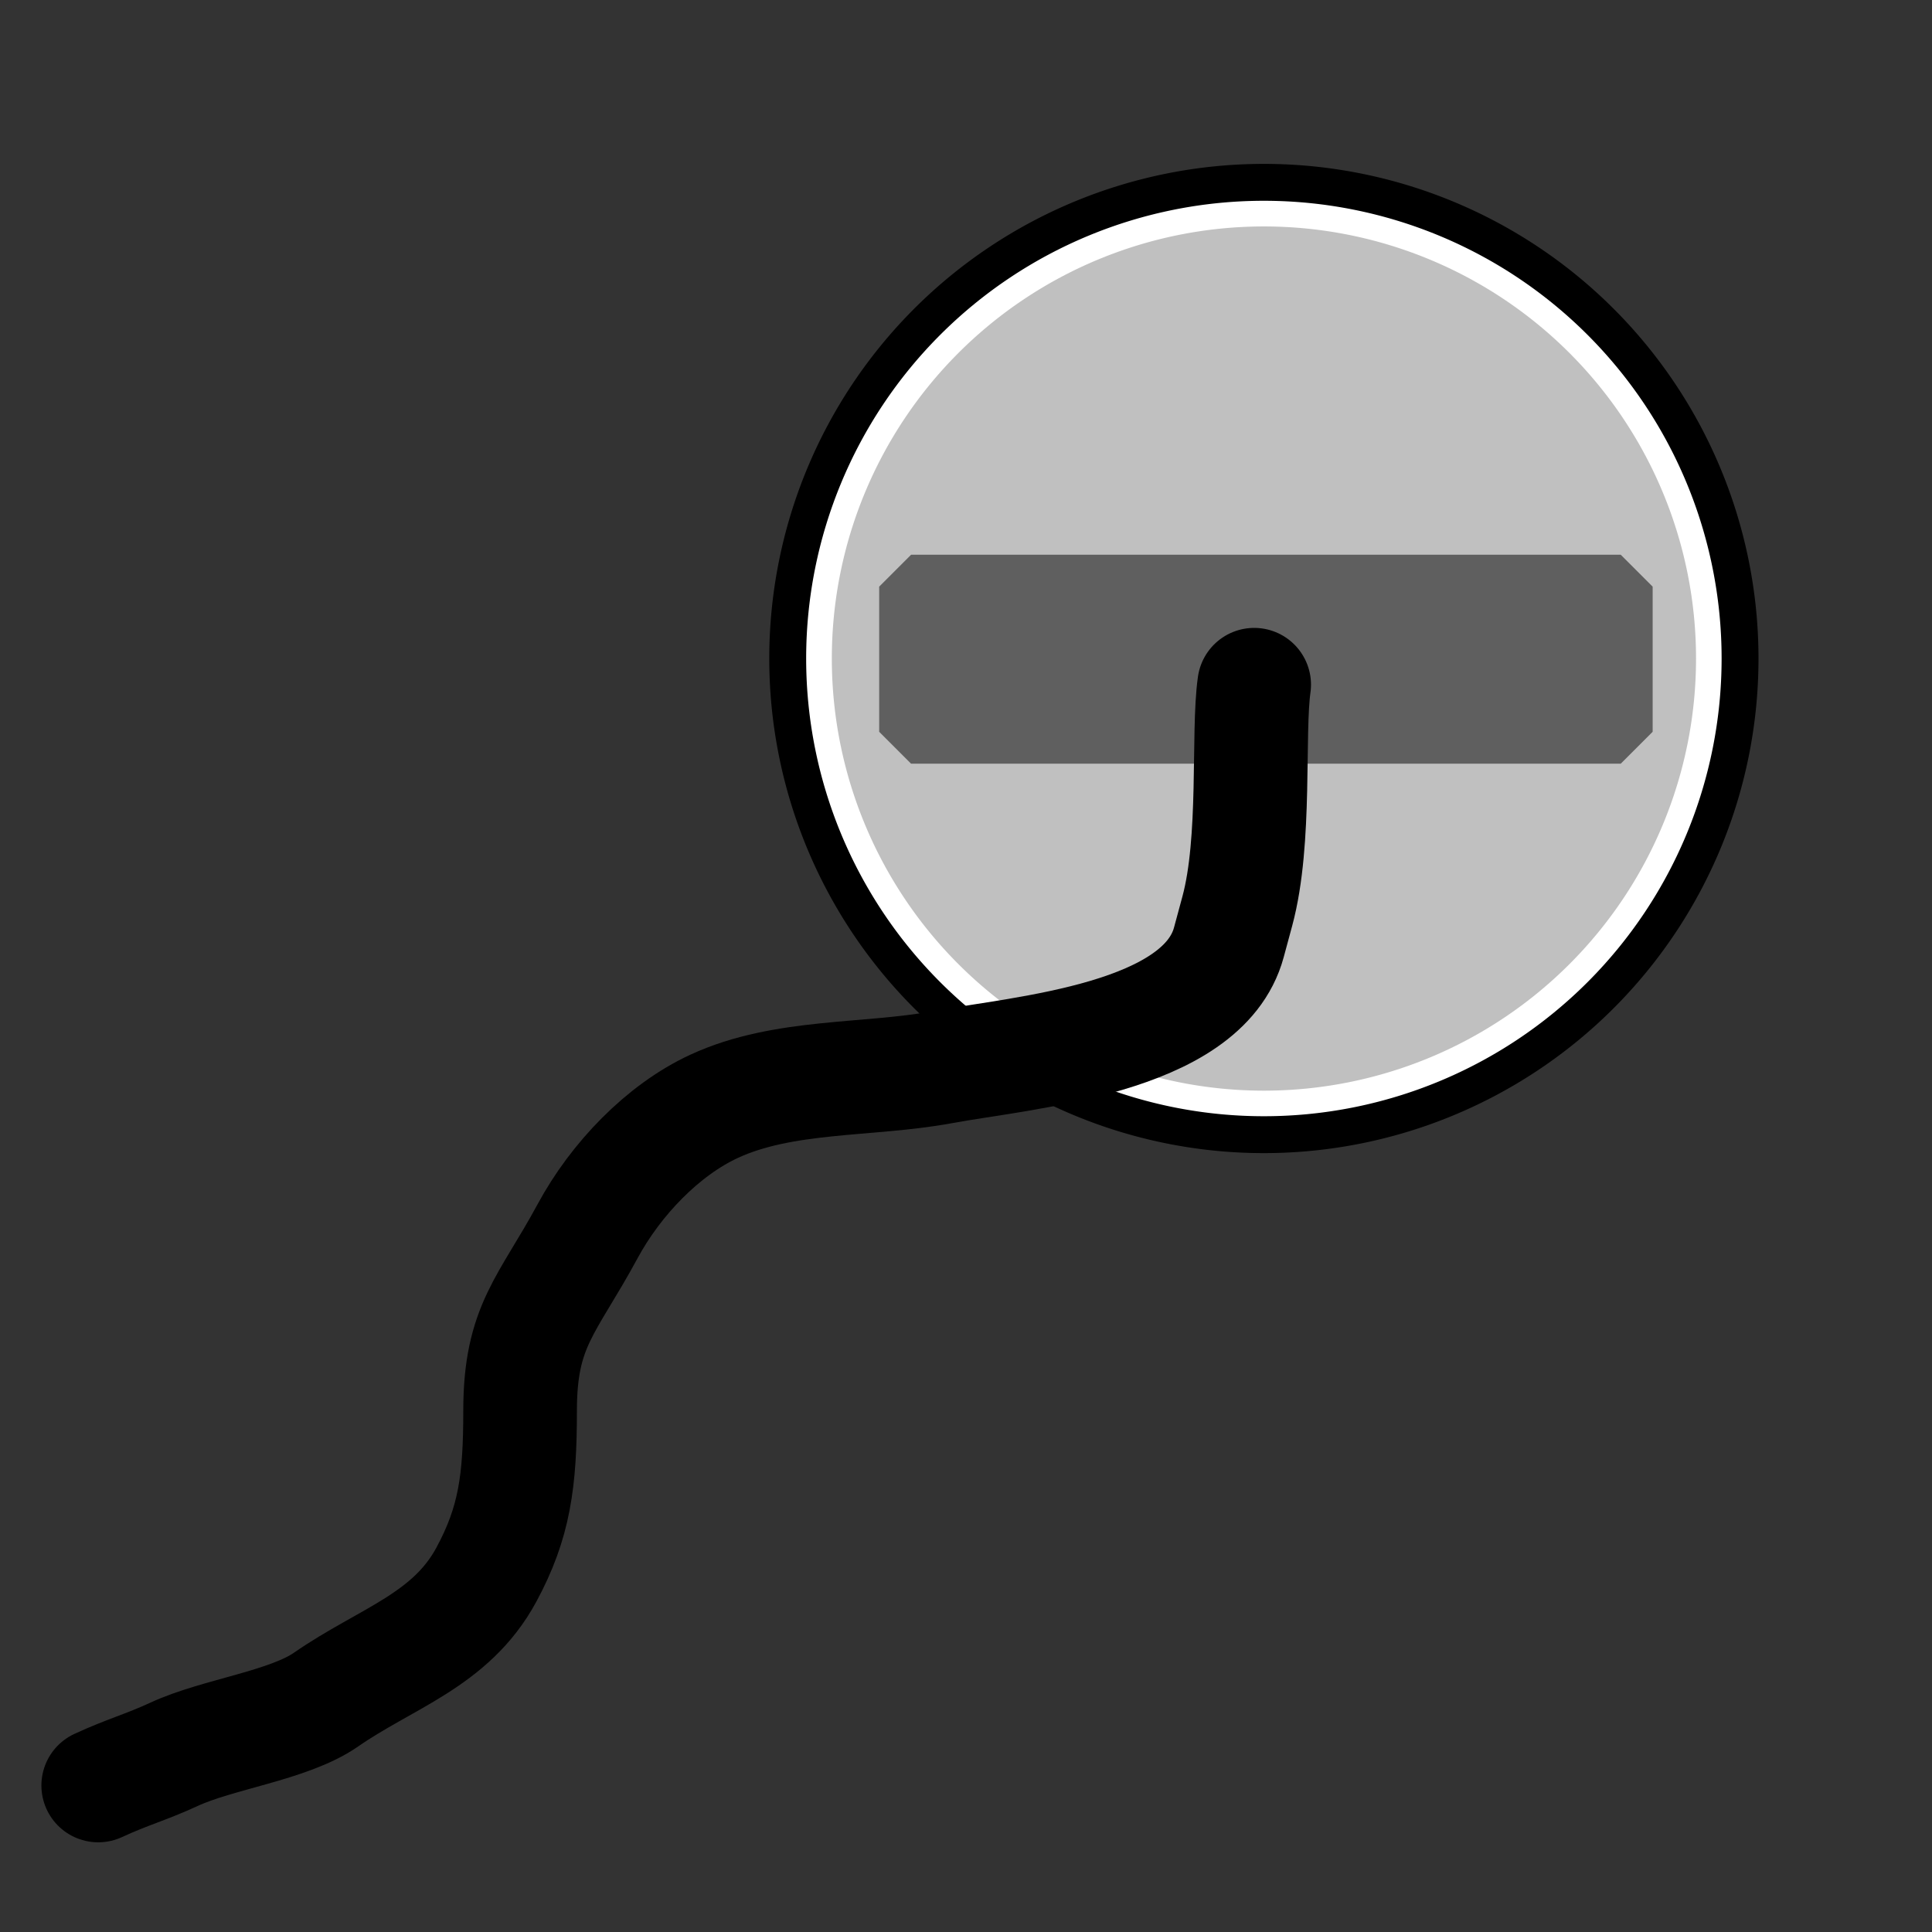 <?xml version="1.0" encoding="UTF-8" standalone="no"?>
<!-- Created with Inkscape (http://www.inkscape.org/) -->
<svg
   xmlns:dc="http://purl.org/dc/elements/1.1/"
   xmlns:cc="http://web.resource.org/cc/"
   xmlns:rdf="http://www.w3.org/1999/02/22-rdf-syntax-ns#"
   xmlns:svg="http://www.w3.org/2000/svg"
   xmlns="http://www.w3.org/2000/svg"
   xmlns:sodipodi="http://sodipodi.sourceforge.net/DTD/sodipodi-0.dtd"
   xmlns:inkscape="http://www.inkscape.org/namespaces/inkscape"
   width="200"
   height="200"
   id="svg4129"
   sodipodi:version="0.32"
   inkscape:version="0.45.1"
   sodipodi:docbase="/home/no/Kunden/SFB/trad-svg"
   sodipodi:docname="connected.svg"
   inkscape:output_extension="org.inkscape.output.svg.inkscape"
   version="1.0"
   inkscape:export-filename="/home/no/Kunden/SFB/eclipse-workspace/gralej/src/gralej/gui/icons/traditional/connect_established.png"
   inkscape:export-xdpi="9.8999996"
   inkscape:export-ydpi="9.8999996">
  <rect width="100%" height="100%" fill="#333333" stroke="none"/>
  <defs
     id="defs4131" />
  <sodipodi:namedview
     id="base"
     pagecolor="#ffffff"
     bordercolor="#666666"
     borderopacity="1.0"
     inkscape:pageopacity="0.0"
     inkscape:pageshadow="2"
     inkscape:zoom="1.4"
     inkscape:cx="245.318"
     inkscape:cy="90.833849"
     inkscape:document-units="px"
     inkscape:current-layer="layer1"
     inkscape:window-width="784"
     inkscape:window-height="583"
     inkscape:window-x="0"
     inkscape:window-y="137"
     width="200px"
     height="200px" />
  <g
     inkscape:label="Ebene 1"
     inkscape:groupmode="layer"
     id="layer1"
     transform="translate(-75.793,-233.084)">
    <path
       sodipodi:type="arc"
       style="fill:#ffffff;fill-opacity:1;stroke:#000000;stroke-width:5.7;stroke-linecap:butt;stroke-linejoin:miter;stroke-miterlimit:0;stroke-dasharray:none;stroke-opacity:1"
       id="path2160"
       sodipodi:cx="140.71428"
       sodipodi:cy="173.07646"
       sodipodi:rx="73.571426"
       sodipodi:ry="73.571426"
       d="M 214.286 173.076 A 73.571 73.571 0 1 1  67.143,173.076 A 73.571 73.571 0 1 1  214.286 173.076 z"
       transform="matrix(0.67,0,0,0.67,112.351,185.291)" />
    <path
       sodipodi:type="arc"
       style="fill:#c0c0c0;fill-opacity:1;stroke:none;stroke-width:5.7;stroke-linecap:butt;stroke-linejoin:miter;stroke-miterlimit:0;stroke-dasharray:none;stroke-opacity:1"
       id="path4152"
       sodipodi:cx="140.71428"
       sodipodi:cy="173.07646"
       sodipodi:rx="73.571426"
       sodipodi:ry="73.571426"
       d="M 214.286 173.076 A 73.571 73.571 0 1 1  67.143,173.076 A 73.571 73.571 0 1 1  214.286 173.076 z"
       transform="matrix(0.608,0,0,0.608,121.08,196.027)" />
    <rect
       style="fill:#5f5f5f;fill-opacity:1;stroke:#5f5f5f;stroke-width:6.609;stroke-linecap:butt;stroke-linejoin:bevel;stroke-miterlimit:0.4;stroke-dasharray:none;stroke-opacity:1"
       id="rect4154"
       width="73.461"
       height="15.024"
       x="170.11"
       y="293.814" />
    <path
       style="fill:none;fill-rule:evenodd;stroke:#000000;stroke-width:11.763;stroke-linecap:round;stroke-linejoin:round;stroke-miterlimit:4;stroke-dasharray:none;stroke-opacity:1"
       d="M 205.626,303.965 C 204.915,308.999 205.862,320.061 203.879,327.402 C 203.588,328.479 203.296,329.557 203.005,330.634 C 200.298,340.652 181.737,342.005 173.307,343.565 C 165.673,344.978 156.911,344.281 149.723,347.606 C 144.394,350.071 139.534,355.147 136.621,360.537 C 132.456,368.244 129.633,370.284 129.633,379.125 C 129.633,386.386 129.06,390.691 126.139,396.096 C 122.461,402.903 115.76,404.713 109.543,409.027 C 105.673,411.713 98.353,412.588 93.821,414.684 C 90.887,416.041 88.998,416.511 85.96,417.917"
       id="path5153" />
  </g>
</svg>
